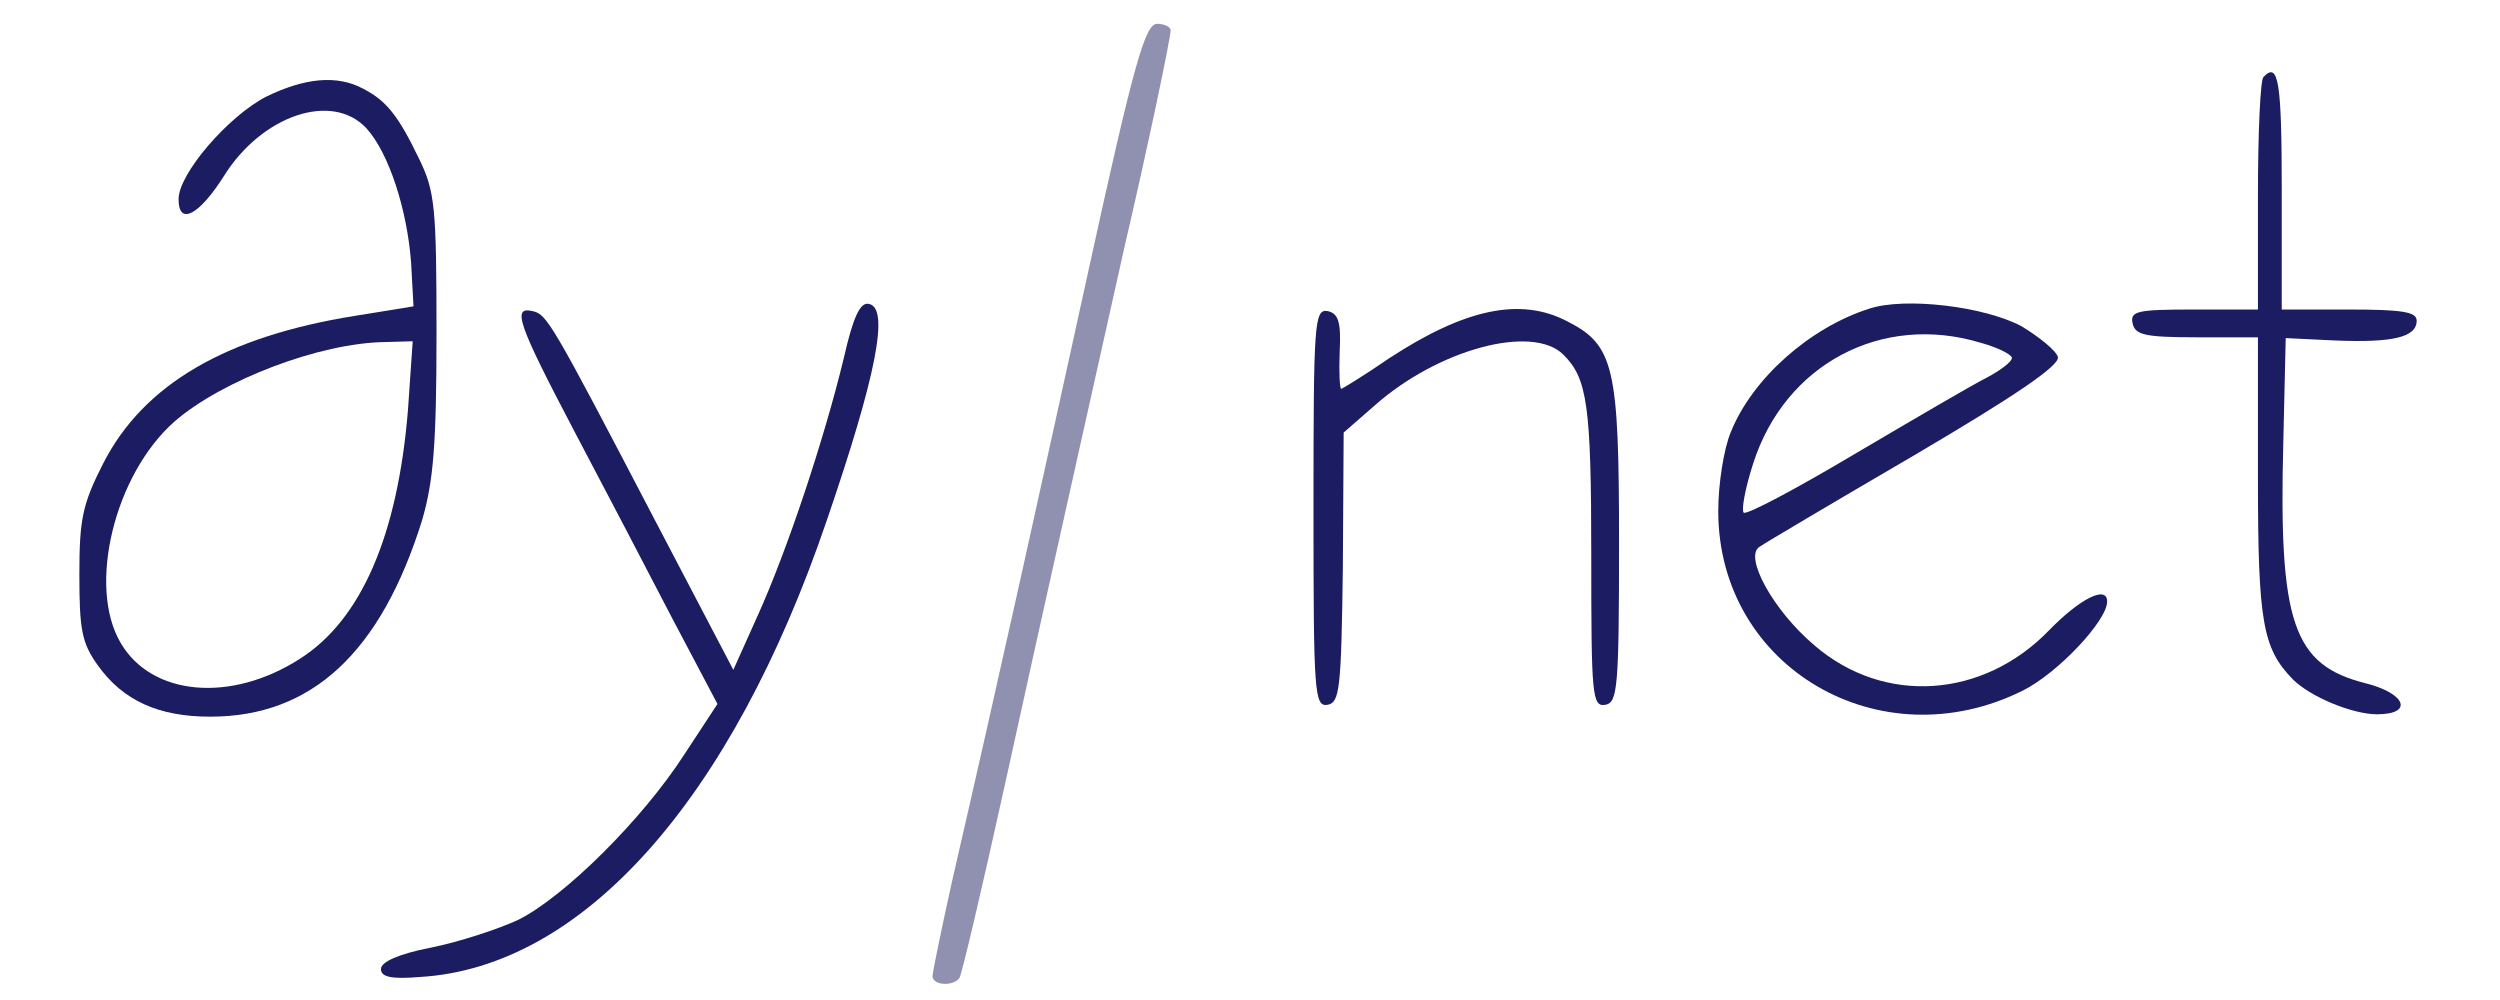 <svg viewBox="0 0 300 126" width="75px" height="30px">
  <g>
    <path d="M 129.6 34.3 C 123.3 63 118.8 83.5 112.4 111.3 C 111.1 117.2 110 122.5 110 123 C 110 124.2 112.7 124.3 113.4 123.2 C 113.7 122.7 116.2 112.1 119 99.4 C 124.1 76.1 130.5 47.7 134.1 31.5 C 137.2 18.2 140 4.8 140 3.8 C 140 3.4 139.2 3 138.3 3 C 136.8 3 135.4 7.8 129.6 34.3 Z" style="fill: rgb(144, 144, 177);"/>
    <path d="M 277.7 9.7 C 277.3 10 277 16.8 277 24.7 L 277 39 L 268.9 39 C 261.8 39 260.9 39.2 261.2 40.7 C 261.5 42.2 262.7 42.5 269.3 42.5 L 277 42.5 L 277 60.3 C 277 78.4 277.6 81.7 281.4 85.6 C 283.6 87.8 288.9 90 292 90 C 296.6 90 295.7 87.4 290.6 86.1 C 281.4 83.8 279.6 78.5 280.2 55.6 L 280.5 42.6 L 286.7 42.9 C 294 43.2 297 42.5 297 40.4 C 297 39.3 295.2 39 288.5 39 L 280 39 L 280 24 C 280 10.3 279.6 7.7 277.7 9.7 Z" style="fill: rgb(27, 28, 98);"/>
    <path d="M 26 12.2 C 21.2 14.7 15 21.9 15 25.1 C 15 28.5 17.6 27.1 20.7 22.2 C 25.5 14.5 34.4 11.5 38.7 16.2 C 41.5 19.3 43.8 26.4 44.3 33.1 L 44.6 38.6 L 37.2 39.8 C 21 42.4 10.6 48.4 5.5 58.4 C 2.9 63.5 2.5 65.4 2.5 72.4 C 2.5 79.3 2.8 81 4.8 83.8 C 8 88.3 12.5 90.3 19 90.3 C 31.8 90.3 40.5 82.2 45.7 65.5 C 47.1 60.6 47.5 56.2 47.5 42 C 47.5 26 47.3 24.1 45.3 20 C 42.7 14.6 41.2 12.7 38.3 11.2 C 35 9.4 30.9 9.8 26 12.2 Z M 43.9 51.7 C 42.6 67.5 38 78.1 30.3 83 C 21.6 88.6 11.6 87.7 7.7 81 C 3.5 73.9 6.9 59.8 14.5 53.1 C 20.5 47.9 32.8 43.2 41 43.1 L 44.5 43 L 43.9 51.7 Z" style="fill: rgb(27, 28, 98);"/>
    <path d="M 98.8 45.2 C 96.3 55.5 91.7 69.3 88 77.5 L 84.9 84.4 L 75 65.5 C 61.9 40.4 61.4 39.6 59.6 39.2 C 57 38.6 57.7 40.7 64.9 54.4 C 68.7 61.6 74.3 72.3 77.3 78.1 L 82.9 88.7 L 78.7 95.1 C 73.4 103.3 63.6 113 57.8 115.9 C 55.2 117.1 50.3 118.7 46.8 119.4 C 42.7 120.2 40.5 121.2 40.5 122.1 C 40.5 123.1 41.8 123.4 45.4 123.1 C 65.9 121.9 84.7 100.8 96.7 65.5 C 102.9 47.4 104.6 38.8 102 38.3 C 100.9 38 100 39.9 98.8 45.2 Z" style="fill: rgb(27, 28, 98);"/>
    <path d="M 228 38.9 C 220.5 41.3 213.3 47.7 210.6 54.4 C 209.7 56.5 209 61 209 64.4 C 209 84.1 229.4 96 247.4 87 C 251.8 84.8 258 78.2 258 75.8 C 258 73.7 254.6 75.4 250.7 79.4 C 242.4 88 229.9 88.9 221.1 81.3 C 215.9 76.9 212.2 70.1 214.2 68.9 C 214.9 68.4 223.7 63.2 233.8 57.3 C 246.2 50 252 46.1 251.8 45 C 251.6 44.2 249.5 42.5 247.2 41.1 C 242.5 38.6 232.5 37.4 228 38.9 Z M 242.1 43.2 C 244.3 43.8 246 44.7 246 45.1 C 246 45.6 244.5 46.7 242.8 47.6 C 241 48.5 233.5 52.9 226.2 57.2 C 218.8 61.6 212.6 64.9 212.2 64.6 C 211.9 64.2 212.4 61.5 213.4 58.4 C 217.4 45.9 229.6 39.4 242.1 43.2 Z" style="fill: rgb(27, 28, 98);"/>
    <path d="M 158 64 C 158 87.4 158.1 89.1 159.8 88.8 C 161.3 88.5 161.5 86.8 161.7 71.5 L 161.8 54.5 L 165.7 51.1 C 173.7 44 185.6 40.8 189.5 44.7 C 192.5 47.7 193 51 193 70.1 C 193 87.7 193.1 89.1 194.8 88.8 C 196.3 88.5 196.5 86.7 196.5 68.5 C 196.5 46.3 195.9 43.5 190 40.5 C 184.1 37.4 177.1 38.9 167.6 45.1 C 164.4 47.3 161.6 49 161.5 49 C 161.3 49 161.2 46.9 161.3 44.3 C 161.5 40.5 161.1 39.5 159.8 39.2 C 158.1 38.9 158 40.6 158 64 Z" style="fill: rgb(27, 28, 98);"/>
  </g>
</svg>
